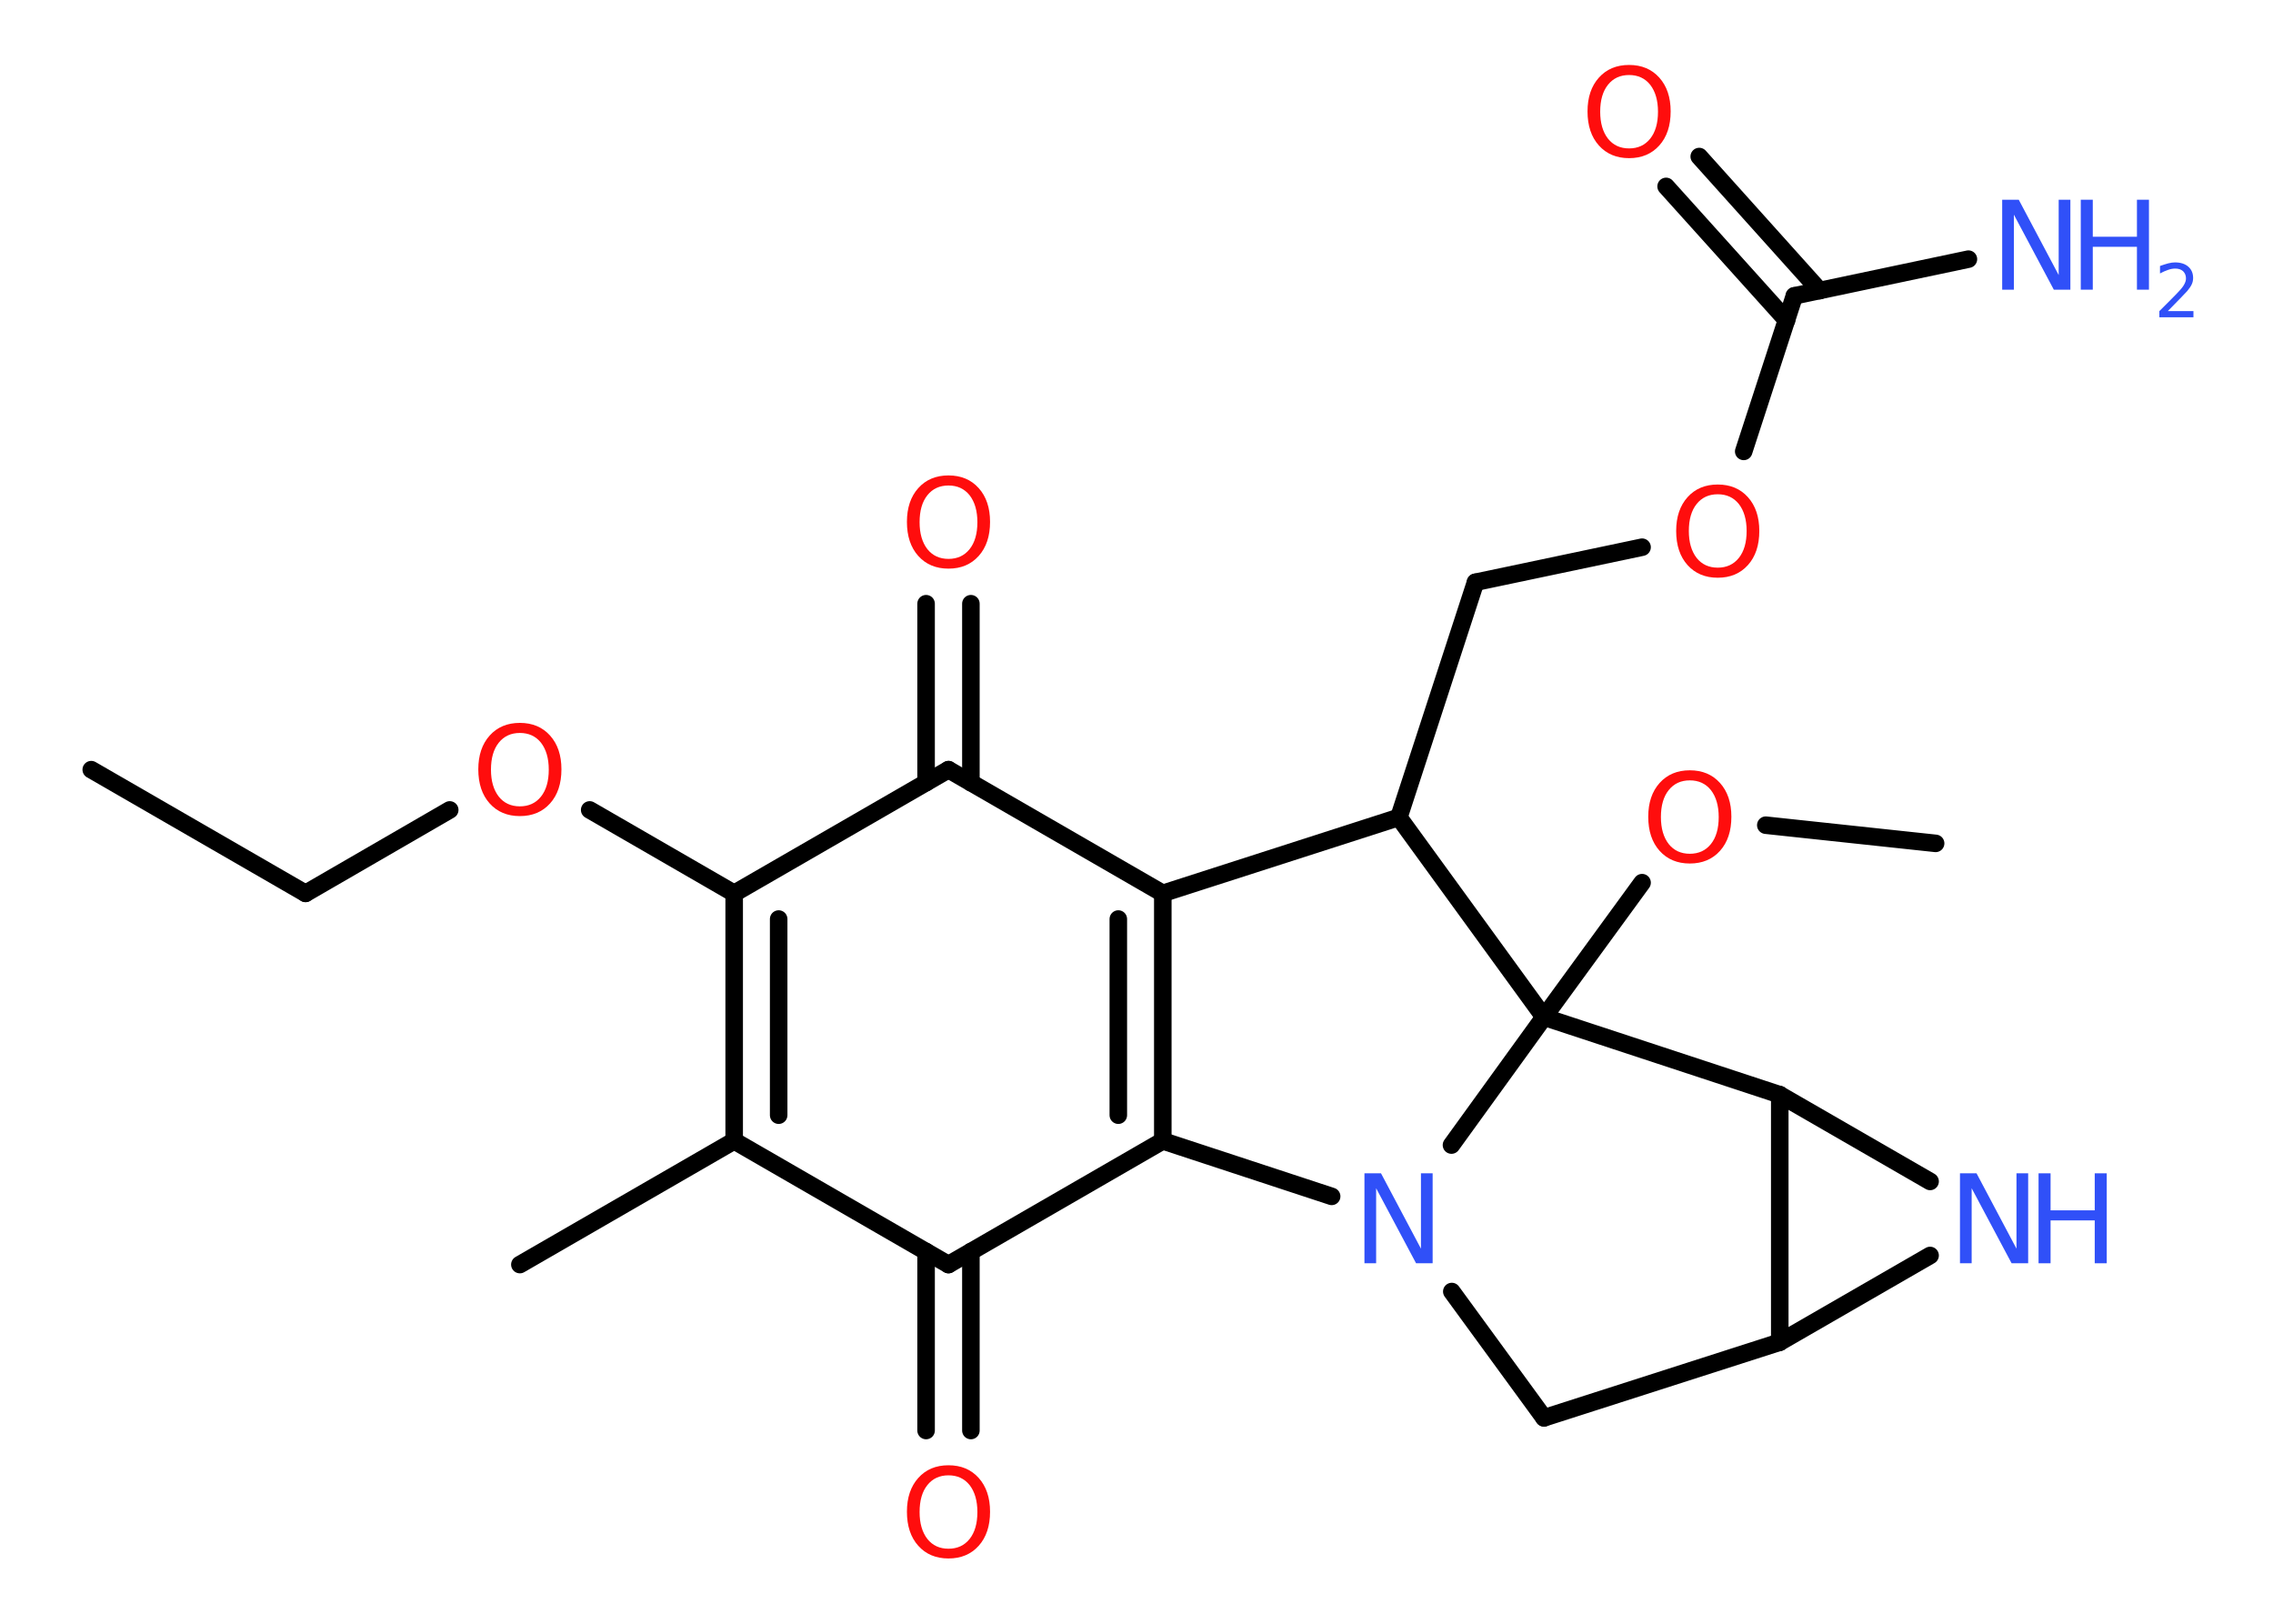 <?xml version='1.0' encoding='UTF-8'?>
<!DOCTYPE svg PUBLIC "-//W3C//DTD SVG 1.1//EN" "http://www.w3.org/Graphics/SVG/1.1/DTD/svg11.dtd">
<svg version='1.2' xmlns='http://www.w3.org/2000/svg' xmlns:xlink='http://www.w3.org/1999/xlink' width='70.0mm' height='50.0mm' viewBox='0 0 70.0 50.0'>
  <desc>Generated by the Chemistry Development Kit (http://github.com/cdk)</desc>
  <g stroke-linecap='round' stroke-linejoin='round' stroke='#000000' stroke-width='.54' fill='#FF0D0D'>
    <rect x='.0' y='.0' width='70.0' height='50.0' fill='#FFFFFF' stroke='none'/>
    <g id='mol1' class='mol'>
      <line id='mol1bnd1' class='bond' x1='2.81' y1='23.7' x2='9.41' y2='27.51'/>
      <line id='mol1bnd2' class='bond' x1='9.41' y1='27.51' x2='13.85' y2='24.94'/>
      <line id='mol1bnd3' class='bond' x1='18.16' y1='24.94' x2='22.61' y2='27.51'/>
      <g id='mol1bnd4' class='bond'>
        <line x1='22.61' y1='27.51' x2='22.61' y2='35.13'/>
        <line x1='23.98' y1='28.3' x2='23.98' y2='34.34'/>
      </g>
      <line id='mol1bnd5' class='bond' x1='22.61' y1='35.13' x2='16.01' y2='38.94'/>
      <line id='mol1bnd6' class='bond' x1='22.61' y1='35.13' x2='29.21' y2='38.94'/>
      <g id='mol1bnd7' class='bond'>
        <line x1='29.9' y1='38.54' x2='29.9' y2='44.05'/>
        <line x1='28.52' y1='38.54' x2='28.52' y2='44.05'/>
      </g>
      <line id='mol1bnd8' class='bond' x1='29.21' y1='38.94' x2='35.81' y2='35.13'/>
      <g id='mol1bnd9' class='bond'>
        <line x1='35.81' y1='35.13' x2='35.81' y2='27.51'/>
        <line x1='34.44' y1='34.34' x2='34.44' y2='28.3'/>
      </g>
      <line id='mol1bnd10' class='bond' x1='35.81' y1='27.51' x2='29.21' y2='23.7'/>
      <line id='mol1bnd11' class='bond' x1='22.61' y1='27.51' x2='29.21' y2='23.7'/>
      <g id='mol1bnd12' class='bond'>
        <line x1='28.52' y1='24.1' x2='28.52' y2='18.59'/>
        <line x1='29.9' y1='24.1' x2='29.9' y2='18.59'/>
      </g>
      <line id='mol1bnd13' class='bond' x1='35.81' y1='27.51' x2='43.08' y2='25.17'/>
      <line id='mol1bnd14' class='bond' x1='43.08' y1='25.17' x2='45.44' y2='17.93'/>
      <line id='mol1bnd15' class='bond' x1='45.44' y1='17.93' x2='50.57' y2='16.85'/>
      <line id='mol1bnd16' class='bond' x1='53.7' y1='13.9' x2='55.26' y2='9.11'/>
      <line id='mol1bnd17' class='bond' x1='55.26' y1='9.11' x2='60.62' y2='7.98'/>
      <g id='mol1bnd18' class='bond'>
        <line x1='55.02' y1='9.86' x2='51.31' y2='5.74'/>
        <line x1='56.04' y1='8.95' x2='52.33' y2='4.82'/>
      </g>
      <line id='mol1bnd19' class='bond' x1='43.08' y1='25.17' x2='47.55' y2='31.32'/>
      <line id='mol1bnd20' class='bond' x1='47.55' y1='31.32' x2='50.57' y2='27.18'/>
      <line id='mol1bnd21' class='bond' x1='54.38' y1='25.41' x2='59.61' y2='25.97'/>
      <line id='mol1bnd22' class='bond' x1='47.55' y1='31.32' x2='54.81' y2='33.71'/>
      <line id='mol1bnd23' class='bond' x1='54.81' y1='33.71' x2='59.44' y2='36.38'/>
      <line id='mol1bnd24' class='bond' x1='59.44' y1='38.66' x2='54.81' y2='41.33'/>
      <line id='mol1bnd25' class='bond' x1='54.81' y1='33.71' x2='54.81' y2='41.33'/>
      <line id='mol1bnd26' class='bond' x1='54.81' y1='41.33' x2='47.55' y2='43.66'/>
      <line id='mol1bnd27' class='bond' x1='47.55' y1='43.66' x2='44.71' y2='39.77'/>
      <line id='mol1bnd28' class='bond' x1='35.81' y1='35.13' x2='41.01' y2='36.84'/>
      <line id='mol1bnd29' class='bond' x1='47.55' y1='31.32' x2='44.7' y2='35.26'/>
      <path id='mol1atm3' class='atom' d='M16.01 22.57q-.41 .0 -.65 .3q-.24 .3 -.24 .83q.0 .52 .24 .83q.24 .3 .65 .3q.41 .0 .65 -.3q.24 -.3 .24 -.83q.0 -.52 -.24 -.83q-.24 -.3 -.65 -.3zM16.01 22.26q.58 .0 .93 .39q.35 .39 .35 1.04q.0 .66 -.35 1.05q-.35 .39 -.93 .39q-.58 .0 -.93 -.39q-.35 -.39 -.35 -1.05q.0 -.65 .35 -1.04q.35 -.39 .93 -.39z' stroke='none'/>
      <path id='mol1atm8' class='atom' d='M29.21 45.43q-.41 .0 -.65 .3q-.24 .3 -.24 .83q.0 .52 .24 .83q.24 .3 .65 .3q.41 .0 .65 -.3q.24 -.3 .24 -.83q.0 -.52 -.24 -.83q-.24 -.3 -.65 -.3zM29.21 45.12q.58 .0 .93 .39q.35 .39 .35 1.04q.0 .66 -.35 1.05q-.35 .39 -.93 .39q-.58 .0 -.93 -.39q-.35 -.39 -.35 -1.05q.0 -.65 .35 -1.04q.35 -.39 .93 -.39z' stroke='none'/>
      <path id='mol1atm12' class='atom' d='M29.21 14.95q-.41 .0 -.65 .3q-.24 .3 -.24 .83q.0 .52 .24 .83q.24 .3 .65 .3q.41 .0 .65 -.3q.24 -.3 .24 -.83q.0 -.52 -.24 -.83q-.24 -.3 -.65 -.3zM29.21 14.64q.58 .0 .93 .39q.35 .39 .35 1.04q.0 .66 -.35 1.05q-.35 .39 -.93 .39q-.58 .0 -.93 -.39q-.35 -.39 -.35 -1.05q.0 -.65 .35 -1.04q.35 -.39 .93 -.39z' stroke='none'/>
      <path id='mol1atm15' class='atom' d='M52.9 15.22q-.41 .0 -.65 .3q-.24 .3 -.24 .83q.0 .52 .24 .83q.24 .3 .65 .3q.41 .0 .65 -.3q.24 -.3 .24 -.83q.0 -.52 -.24 -.83q-.24 -.3 -.65 -.3zM52.9 14.92q.58 .0 .93 .39q.35 .39 .35 1.04q.0 .66 -.35 1.05q-.35 .39 -.93 .39q-.58 .0 -.93 -.39q-.35 -.39 -.35 -1.05q.0 -.65 .35 -1.04q.35 -.39 .93 -.39z' stroke='none'/>
      <g id='mol1atm17' class='atom'>
        <path d='M61.67 6.15h.5l1.23 2.32v-2.32h.36v2.77h-.51l-1.23 -2.31v2.31h-.36v-2.77z' stroke='none' fill='#3050F8'/>
        <path d='M64.08 6.15h.37v1.14h1.36v-1.14h.37v2.77h-.37v-1.32h-1.36v1.32h-.37v-2.77z' stroke='none' fill='#3050F8'/>
        <path d='M66.77 9.58h.78v.19h-1.05v-.19q.13 -.13 .35 -.35q.22 -.22 .28 -.29q.11 -.12 .15 -.21q.04 -.08 .04 -.16q.0 -.13 -.09 -.22q-.09 -.08 -.24 -.08q-.11 .0 -.22 .04q-.12 .04 -.25 .11v-.23q.14 -.05 .25 -.08q.12 -.03 .21 -.03q.26 .0 .41 .13q.15 .13 .15 .35q.0 .1 -.04 .19q-.04 .09 -.14 .21q-.03 .03 -.18 .19q-.15 .15 -.42 .43z' stroke='none' fill='#3050F8'/>
      </g>
      <path id='mol1atm18' class='atom' d='M50.17 2.31q-.41 .0 -.65 .3q-.24 .3 -.24 .83q.0 .52 .24 .83q.24 .3 .65 .3q.41 .0 .65 -.3q.24 -.3 .24 -.83q.0 -.52 -.24 -.83q-.24 -.3 -.65 -.3zM50.17 2.0q.58 .0 .93 .39q.35 .39 .35 1.04q.0 .66 -.35 1.05q-.35 .39 -.93 .39q-.58 .0 -.93 -.39q-.35 -.39 -.35 -1.05q.0 -.65 .35 -1.04q.35 -.39 .93 -.39z' stroke='none'/>
      <path id='mol1atm20' class='atom' d='M52.04 24.03q-.41 .0 -.65 .3q-.24 .3 -.24 .83q.0 .52 .24 .83q.24 .3 .65 .3q.41 .0 .65 -.3q.24 -.3 .24 -.83q.0 -.52 -.24 -.83q-.24 -.3 -.65 -.3zM52.04 23.72q.58 .0 .93 .39q.35 .39 .35 1.04q.0 .66 -.35 1.05q-.35 .39 -.93 .39q-.58 .0 -.93 -.39q-.35 -.39 -.35 -1.05q.0 -.65 .35 -1.04q.35 -.39 .93 -.39z' stroke='none'/>
      <g id='mol1atm23' class='atom'>
        <path d='M60.37 36.13h.5l1.23 2.32v-2.32h.36v2.77h-.51l-1.23 -2.31v2.31h-.36v-2.77z' stroke='none' fill='#3050F8'/>
        <path d='M62.78 36.13h.37v1.14h1.36v-1.14h.37v2.77h-.37v-1.32h-1.36v1.32h-.37v-2.77z' stroke='none' fill='#3050F8'/>
      </g>
      <path id='mol1atm26' class='atom' d='M42.03 36.13h.5l1.23 2.32v-2.32h.36v2.77h-.51l-1.23 -2.31v2.31h-.36v-2.77z' stroke='none' fill='#3050F8'/>
    </g>
  </g>
</svg>
